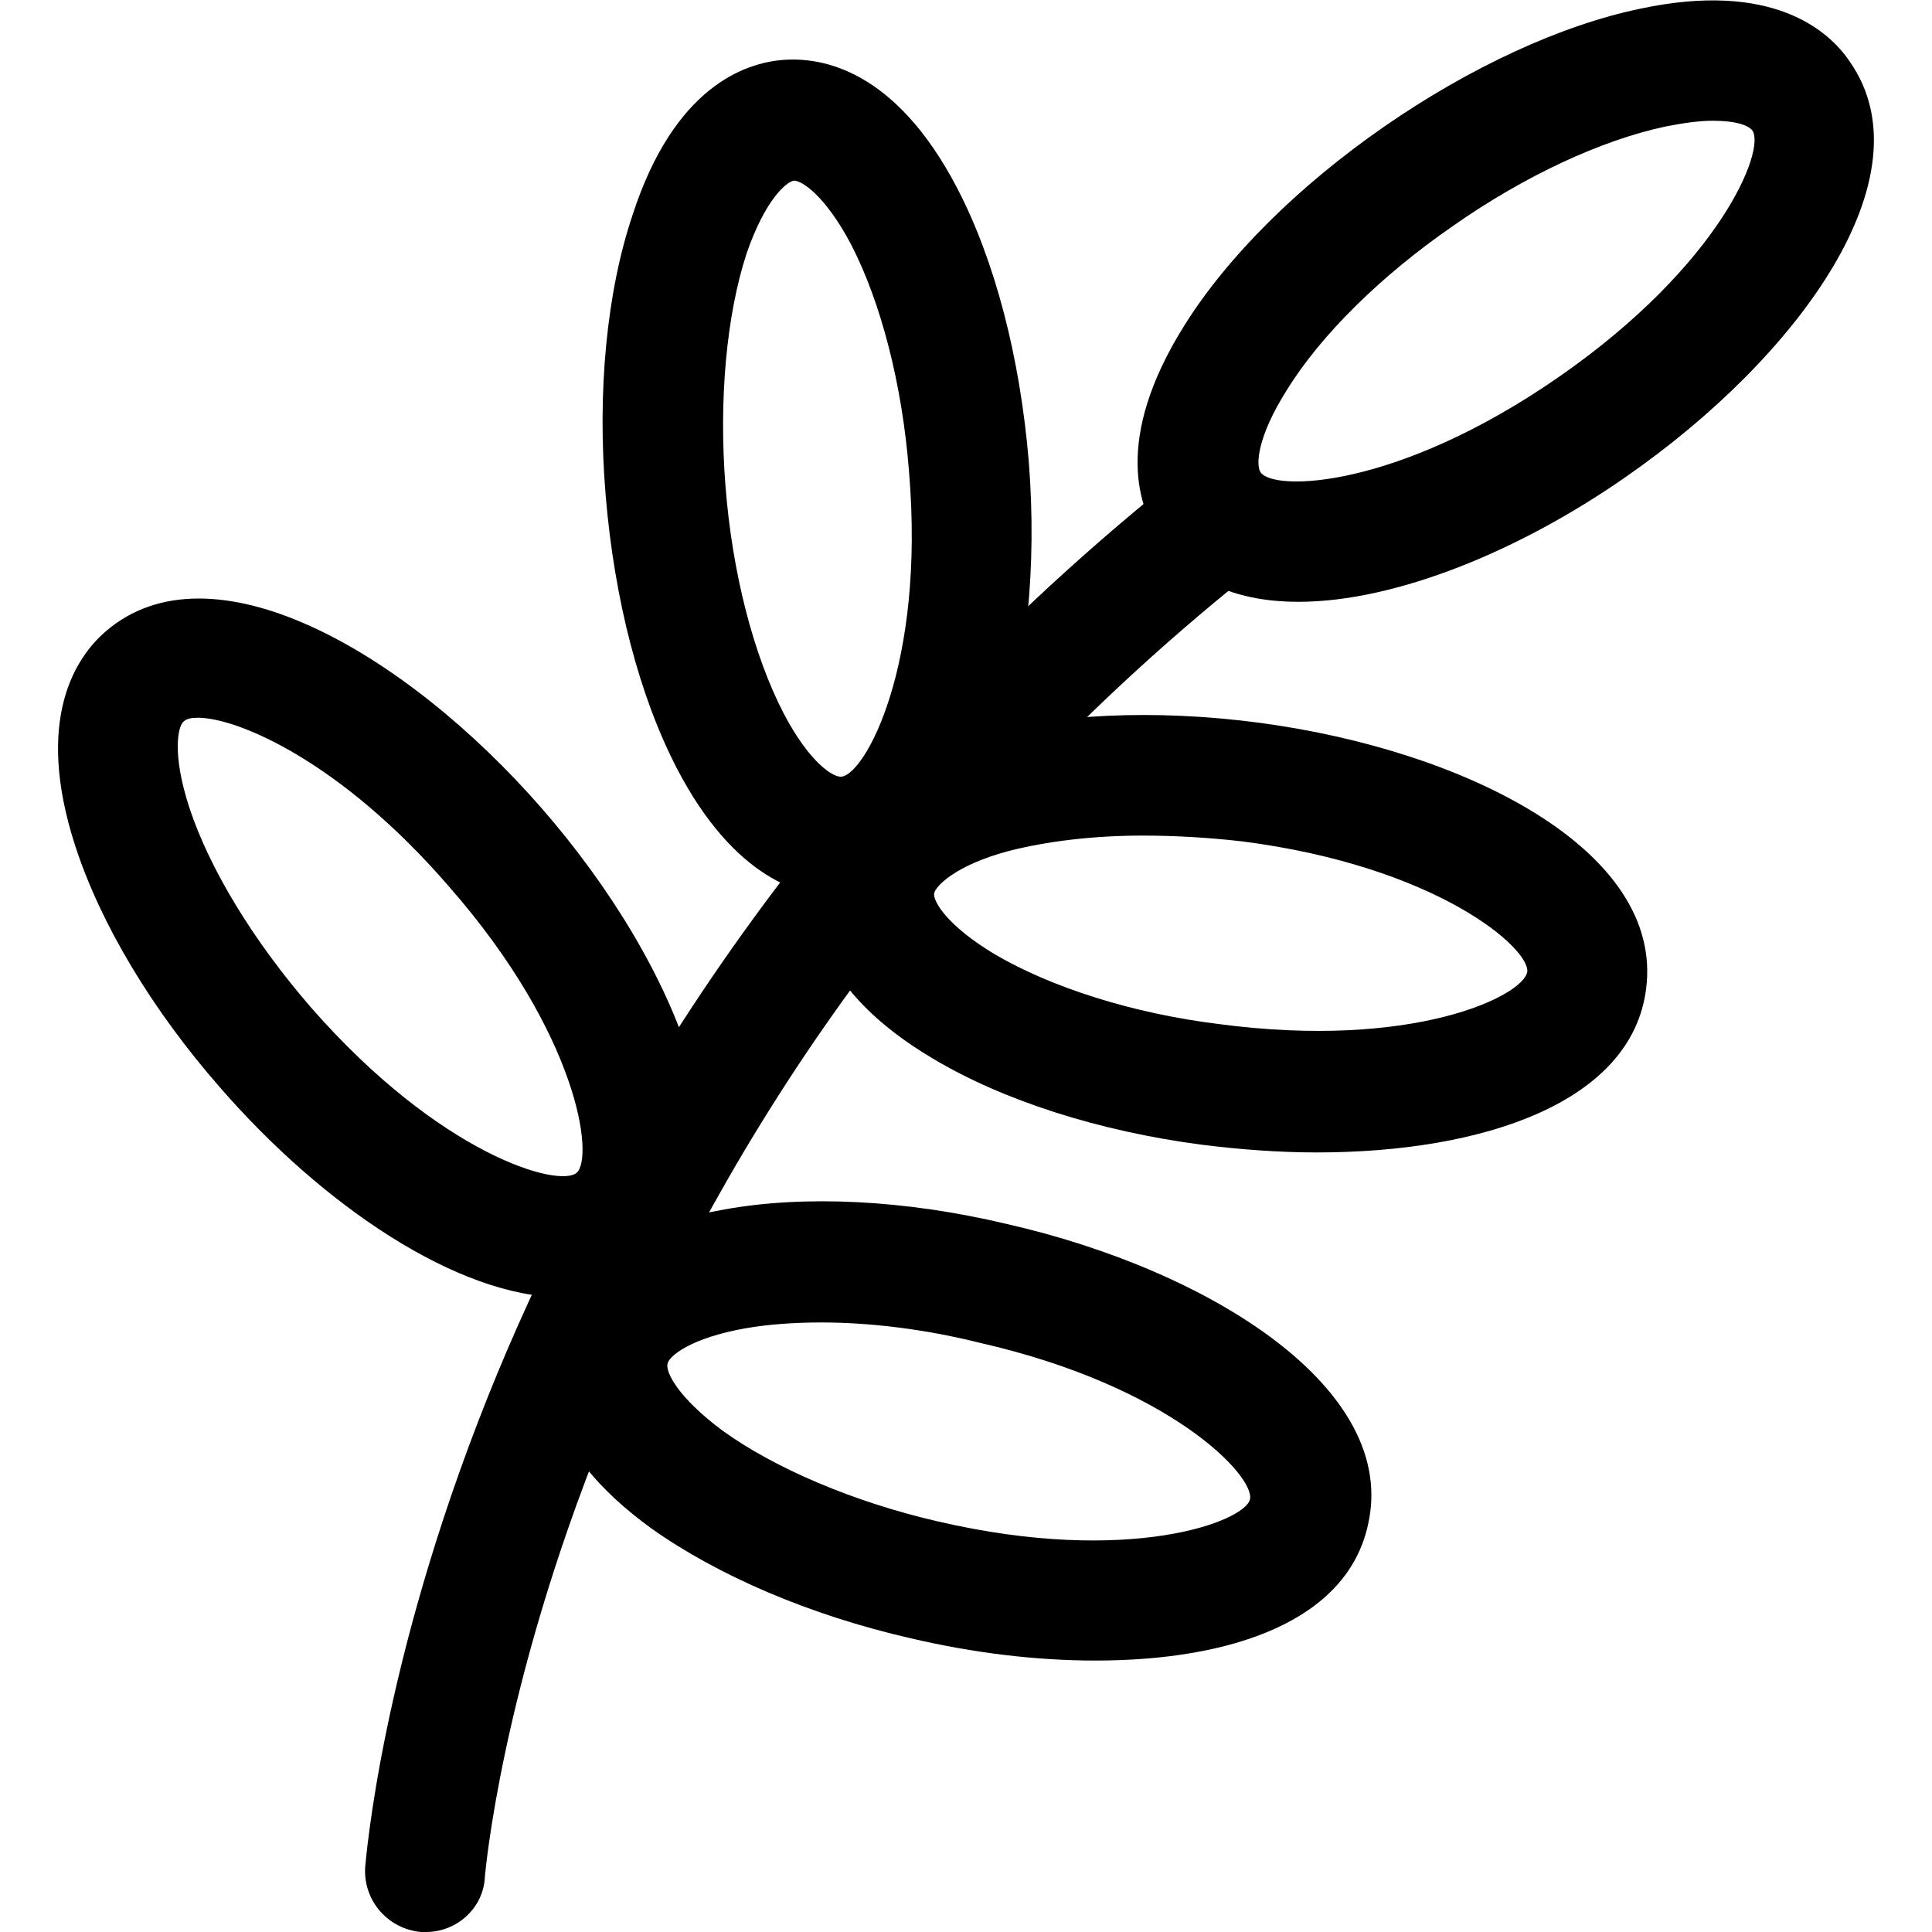 <svg
    viewBox="0 0 1024 1024"
    xmlns="http://www.w3.org/2000/svg"
    width="16"
    height="16"
  >
    <path
      d="M225.792 1024h-2.56c-17.408-1.536-30.72-16.384-29.696-34.304 0.512-4.096 8.192-107.008 65.024-249.344 52.224-130.56 157.696-321.024 362.496-485.376 13.824-11.264 33.792-8.704 45.056 5.12 11.264 13.824 8.704 33.792-5.12 45.056-371.2 297.472-403.456 685.568-403.968 689.152-0.512 16.896-14.848 29.696-31.232 29.696z"
    ></path>
    <path
      d="M688.128 318.976c-30.72 0-56.832-9.728-72.704-32.256-11.776-16.896-25.6-53.76 12.288-114.176 23.04-36.864 60.928-74.24 105.984-105.472C778.752 35.84 827.392 13.312 869.376 4.608c69.632-14.848 99.84 11.264 111.104 28.16 42.496 60.928-27.648 156.672-118.272 219.648-56.32 39.424-122.368 66.56-174.08 66.56z m219.648-254.976c-6.656 0-14.848 1.024-25.088 3.072-33.792 7.168-74.752 26.112-112.64 52.736-37.888 26.112-70.144 57.856-88.064 87.04-15.872 25.088-16.384 39.936-13.824 43.52 7.168 10.24 72.704 8.704 158.208-50.688s109.568-120.32 102.4-130.56c-2.048-2.56-8.192-5.12-20.992-5.12zM697.856 610.816c-19.968 0-40.448-1.536-60.928-4.096-54.784-7.168-105.472-23.552-142.336-45.568-61.44-36.352-66.048-75.776-63.488-95.744 2.56-20.48 17.408-56.832 86.016-75.776 41.984-11.264 94.72-13.824 149.504-6.656 109.568 14.336 215.552 67.584 205.824 141.312-7.68 59.904-86.016 86.528-174.592 86.528z m-92.16-167.936c-26.624 0-51.2 3.072-71.168 8.192-28.672 7.68-38.912 18.944-39.424 22.528-0.512 4.096 6.656 16.896 32.256 32.256 29.696 17.408 72.704 31.232 118.272 36.864 103.424 13.824 161.792-14.848 163.84-27.648 1.536-12.288-47.616-55.808-151.04-69.12-17.92-2.048-35.84-3.072-52.736-3.072z m235.52 77.312zM580.608 880.128c-31.744 0-65.024-4.096-97.792-11.776-53.76-12.288-102.4-33.28-137.728-58.368-57.856-41.984-58.368-81.408-53.76-101.376 4.608-19.968 22.528-55.296 92.672-67.584 42.496-7.68 95.744-5.12 149.504 7.68 108.032 24.576 208.384 87.552 191.488 159.744-11.264 50.688-72.192 71.68-144.384 71.68z m-145.408-179.2c-14.336 0-28.16 1.024-39.936 3.072-29.184 5.12-40.96 14.848-41.472 18.944-1.024 4.096 5.12 17.408 29.184 35.328 27.648 19.968 69.632 37.888 114.176 48.128 101.376 23.552 162.816 0 165.376-11.776 2.56-12.288-41.984-59.904-143.36-82.944-28.672-7.168-57.856-10.752-83.968-10.752z m258.56 100.352z"
    ></path>
    <path
      d="M445.952 475.648c-21.504 0-56.832-10.24-87.04-68.096-19.968-38.4-33.28-89.6-37.888-144.896-4.608-54.784 0.512-108.032 14.336-148.992C357.376 46.08 394.752 33.28 415.232 31.744c20.48-1.536 59.392 5.12 92.16 68.096 19.968 38.4 33.28 89.6 37.888 144.896 8.704 110.08-20.992 224.768-94.72 230.912h-4.608z m-25.088-379.904s-0.512 0 0 0c-4.096 0.512-15.36 10.24-25.088 38.4-10.752 32.768-14.848 77.824-11.264 123.392 3.584 46.08 14.848 89.6 30.72 120.32 13.824 26.624 26.624 34.304 30.72 33.792 12.288-1.024 44.544-58.368 35.84-161.792-3.584-46.08-14.848-89.6-30.72-120.32-13.824-26.112-26.112-33.792-30.208-33.792zM298.496 687.616c-55.808 0-127.488-48.64-181.76-111.104-36.352-41.472-63.488-87.04-76.8-128-22.016-67.584 0.512-100.352 15.872-113.664 55.808-48.64 158.72 10.24 231.424 93.696C359.936 512 404.48 622.08 348.672 670.72c-14.848 11.264-31.744 16.896-50.176 16.896z m28.672-41.984zM104.96 380.416c-3.584 0-6.144 0.512-7.68 2.048-3.072 2.56-6.144 17.408 3.072 45.568 10.752 32.768 34.304 71.168 64.512 105.984 68.608 78.336 131.584 95.744 140.8 87.552 9.216-8.192 1.024-73.216-67.584-151.552-57.856-67.072-112.64-89.6-133.12-89.6z"
    ></path>
  </svg>
